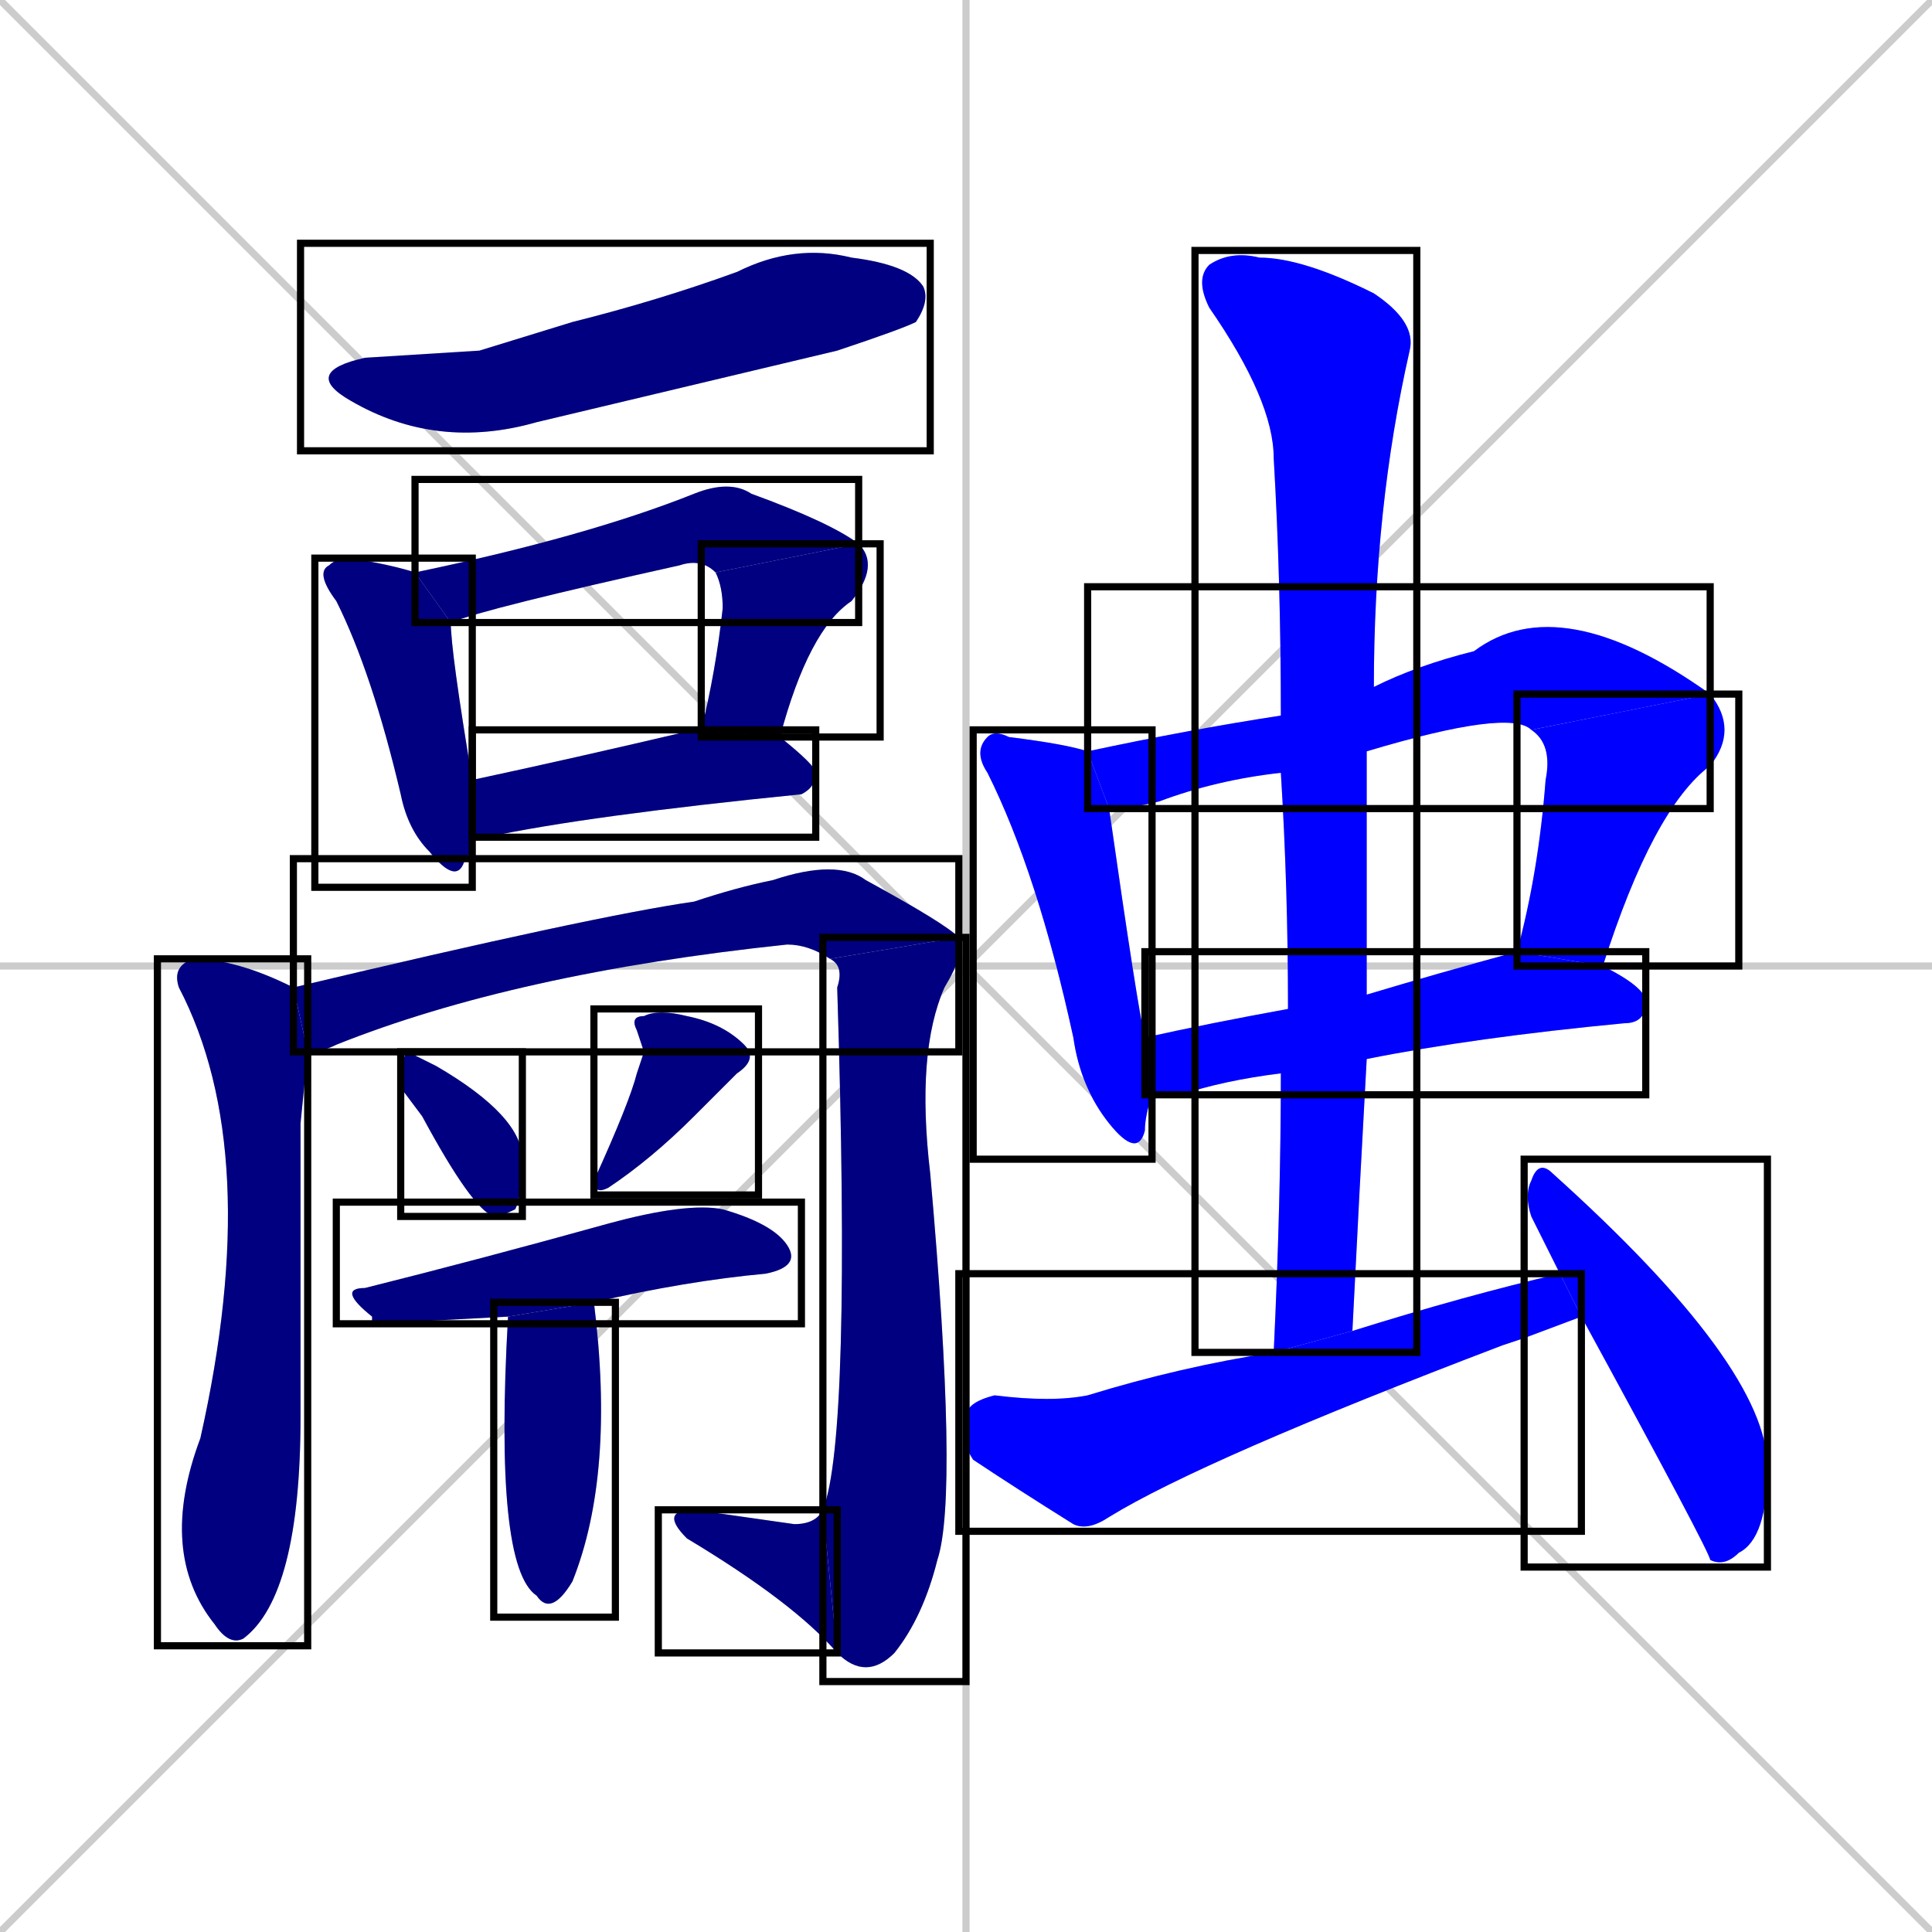 <svg xmlns="http://www.w3.org/2000/svg" xmlns:xlink="http://www.w3.org/1999/xlink" width="270" height="270"><defs><clipPath id="clip-mask-1"><use xlink:href="#rect-1" /></clipPath><clipPath id="clip-mask-2"><use xlink:href="#rect-2" /></clipPath><clipPath id="clip-mask-3"><use xlink:href="#rect-3" /></clipPath><clipPath id="clip-mask-4"><use xlink:href="#rect-4" /></clipPath><clipPath id="clip-mask-5"><use xlink:href="#rect-5" /></clipPath><clipPath id="clip-mask-6"><use xlink:href="#rect-6" /></clipPath><clipPath id="clip-mask-7"><use xlink:href="#rect-7" /></clipPath><clipPath id="clip-mask-8"><use xlink:href="#rect-8" /></clipPath><clipPath id="clip-mask-9"><use xlink:href="#rect-9" /></clipPath><clipPath id="clip-mask-10"><use xlink:href="#rect-10" /></clipPath><clipPath id="clip-mask-11"><use xlink:href="#rect-11" /></clipPath><clipPath id="clip-mask-12"><use xlink:href="#rect-12" /></clipPath><clipPath id="clip-mask-13"><use xlink:href="#rect-13" /></clipPath><clipPath id="clip-mask-14"><use xlink:href="#rect-14" /></clipPath><clipPath id="clip-mask-15"><use xlink:href="#rect-15" /></clipPath><clipPath id="clip-mask-16"><use xlink:href="#rect-16" /></clipPath><clipPath id="clip-mask-17"><use xlink:href="#rect-17" /></clipPath><clipPath id="clip-mask-18"><use xlink:href="#rect-18" /></clipPath><clipPath id="clip-mask-19"><use xlink:href="#rect-19" /></clipPath><clipPath id="clip-mask-20"><use xlink:href="#rect-20" /></clipPath></defs><path d="M 0 0 L 270 270 M 270 0 L 0 270 M 135 0 L 135 270 M 0 135 L 270 135" stroke="#CCCCCC" /><path d="M 67 49 L 80 45 Q 92 42 103 38 Q 111 34 119 36 Q 127 37 129 40 Q 130 42 128 45 Q 126 46 117 49 Q 96 54 75 59 Q 61 63 49 56 Q 42 52 51 50" fill="#CCCCCC"/><path d="M 66 119 L 65 120 Q 64 124 60 119 Q 57 116 56 111 Q 52 94 47 84 Q 44 80 46 79 Q 47 78 49 78 Q 55 79 58 80 L 63 87 Q 63 91 66 109 L 66 117" fill="#CCCCCC"/><path d="M 58 80 Q 82 75 97 69 Q 102 67 105 69 Q 116 73 120 76 L 100 80 Q 98 78 95 79 Q 68 85 63 87" fill="#CCCCCC"/><path d="M 120 76 Q 123 79 119 84 Q 113 88 109 103 L 98 102 Q 100 94 101 85 Q 101 82 100 80" fill="#CCCCCC"/><path d="M 109 103 Q 114 107 114 108 Q 114 110 112 111 Q 82 114 68 117 Q 67 117 66 117 L 66 109 Q 80 106 97 102 Q 97 102 98 102" fill="#CCCCCC"/><path d="M 42 157 L 42 198 Q 42 223 34 229 Q 32 230 30 227 Q 22 217 28 201 Q 37 161 25 138 Q 24 135 27 134 Q 33 134 41 138 L 43 147" fill="#CCCCCC"/><path d="M 41 138 Q 83 128 97 126 Q 103 124 108 123 Q 117 120 121 123 Q 132 129 134 131 L 116 134 Q 113 132 110 132 Q 72 136 47 146 Q 45 147 43 147" fill="#CCCCCC"/><path d="M 134 131 Q 135 133 132 138 Q 128 147 130 164 Q 134 209 131 218 Q 129 226 125 231 Q 121 235 117 231 L 115 211 Q 119 201 117 138 Q 118 135 116 134" fill="#CCCCCC"/><path d="M 117 231 Q 111 224 96 215 Q 92 211 97 211 Q 104 212 111 213 Q 114 213 115 211" fill="#CCCCCC"/><path d="M 56 152 L 56 150 Q 56 148 57 147 Q 59 148 61 149 Q 73 156 73 162 Q 73 167 72 169 Q 70 170 69 170 Q 66 169 59 156" fill="#CCCCCC"/><path d="M 90 147 L 89 144 Q 88 142 90 142 Q 92 141 96 142 Q 101 143 104 146 Q 106 148 103 150 Q 100 153 97 156 Q 91 162 85 166 Q 83 167 83 165 Q 88 154 89 150" fill="#CCCCCC"/><path d="M 52 185 L 52 184 Q 47 180 51 180 Q 67 176 85 171 Q 96 168 101 169 Q 108 171 110 174 Q 112 177 107 178 Q 96 179 83 182 L 71 184" fill="#CCCCCC"/><path d="M 83 182 Q 86 206 80 221 Q 77 226 75 223 Q 69 219 71 184" fill="#CCCCCC"/><path d="M 161 153 Q 160 156 160 158 Q 159 162 155 157 Q 151 152 150 145 Q 145 122 138 108 Q 136 105 138 103 Q 139 102 141 103 Q 149 104 152 105 L 155 113 Q 159 141 160 145" fill="#CCCCCC"/><path d="M 179 108 Q 170 109 162 112 Q 158 113 155 113 L 152 105 Q 166 102 179 100 L 192 96 Q 198 93 206 91 Q 218 82 239 97 L 214 102 Q 211 99 191 105" fill="#CCCCCC"/><path d="M 239 97 Q 243 102 239 107 Q 231 113 224 135 L 212 133 Q 215 122 216 109 Q 217 104 214 102" fill="#CCCCCC"/><path d="M 179 150 Q 171 151 165 153 Q 162 153 161 153 L 160 145 Q 169 143 180 141 L 191 139 Q 201 136 212 133 L 224 135 Q 230 138 230 140 Q 230 143 227 143 Q 206 145 191 148" fill="#CCCCCC"/><path d="M 178 189 Q 179 168 179 150 L 180 141 Q 180 124 179 108 L 179 100 Q 179 81 178 64 Q 178 56 169 43 Q 167 39 169 37 Q 172 35 176 36 Q 182 36 192 41 Q 198 45 197 49 Q 192 71 192 96 L 191 105 Q 191 121 191 139 L 191 148 Q 190 166 189 186" fill="#CCCCCC"/><path d="M 213 187 L 210 188 Q 168 204 155 212 Q 152 214 150 213 Q 142 208 136 204 Q 134 201 135 198 Q 135 196 139 195 Q 147 196 152 195 Q 165 191 178 189 L 189 186 Q 205 181 218 178 L 221 184" fill="#CCCCCC"/><path d="M 218 178 Q 216 174 214 170 Q 213 167 214 165 Q 215 162 217 164 Q 247 191 247 205 Q 247 215 243 217 Q 241 219 239 218 Q 239 217 221 184" fill="#CCCCCC"/><path d="M 67 49 L 80 45 Q 92 42 103 38 Q 111 34 119 36 Q 127 37 129 40 Q 130 42 128 45 Q 126 46 117 49 Q 96 54 75 59 Q 61 63 49 56 Q 42 52 51 50" fill="#000080" clip-path="url(#clip-mask-1)" /><path d="M 66 119 L 65 120 Q 64 124 60 119 Q 57 116 56 111 Q 52 94 47 84 Q 44 80 46 79 Q 47 78 49 78 Q 55 79 58 80 L 63 87 Q 63 91 66 109 L 66 117" fill="#000080" clip-path="url(#clip-mask-2)" /><path d="M 58 80 Q 82 75 97 69 Q 102 67 105 69 Q 116 73 120 76 L 100 80 Q 98 78 95 79 Q 68 85 63 87" fill="#000080" clip-path="url(#clip-mask-3)" /><path d="M 120 76 Q 123 79 119 84 Q 113 88 109 103 L 98 102 Q 100 94 101 85 Q 101 82 100 80" fill="#000080" clip-path="url(#clip-mask-4)" /><path d="M 109 103 Q 114 107 114 108 Q 114 110 112 111 Q 82 114 68 117 Q 67 117 66 117 L 66 109 Q 80 106 97 102 Q 97 102 98 102" fill="#000080" clip-path="url(#clip-mask-5)" /><path d="M 42 157 L 42 198 Q 42 223 34 229 Q 32 230 30 227 Q 22 217 28 201 Q 37 161 25 138 Q 24 135 27 134 Q 33 134 41 138 L 43 147" fill="#000080" clip-path="url(#clip-mask-6)" /><path d="M 41 138 Q 83 128 97 126 Q 103 124 108 123 Q 117 120 121 123 Q 132 129 134 131 L 116 134 Q 113 132 110 132 Q 72 136 47 146 Q 45 147 43 147" fill="#000080" clip-path="url(#clip-mask-7)" /><path d="M 134 131 Q 135 133 132 138 Q 128 147 130 164 Q 134 209 131 218 Q 129 226 125 231 Q 121 235 117 231 L 115 211 Q 119 201 117 138 Q 118 135 116 134" fill="#000080" clip-path="url(#clip-mask-8)" /><path d="M 117 231 Q 111 224 96 215 Q 92 211 97 211 Q 104 212 111 213 Q 114 213 115 211" fill="#000080" clip-path="url(#clip-mask-9)" /><path d="M 56 152 L 56 150 Q 56 148 57 147 Q 59 148 61 149 Q 73 156 73 162 Q 73 167 72 169 Q 70 170 69 170 Q 66 169 59 156" fill="#000080" clip-path="url(#clip-mask-10)" /><path d="M 90 147 L 89 144 Q 88 142 90 142 Q 92 141 96 142 Q 101 143 104 146 Q 106 148 103 150 Q 100 153 97 156 Q 91 162 85 166 Q 83 167 83 165 Q 88 154 89 150" fill="#000080" clip-path="url(#clip-mask-11)" /><path d="M 52 185 L 52 184 Q 47 180 51 180 Q 67 176 85 171 Q 96 168 101 169 Q 108 171 110 174 Q 112 177 107 178 Q 96 179 83 182 L 71 184" fill="#000080" clip-path="url(#clip-mask-12)" /><path d="M 83 182 Q 86 206 80 221 Q 77 226 75 223 Q 69 219 71 184" fill="#000080" clip-path="url(#clip-mask-13)" /><path d="M 161 153 Q 160 156 160 158 Q 159 162 155 157 Q 151 152 150 145 Q 145 122 138 108 Q 136 105 138 103 Q 139 102 141 103 Q 149 104 152 105 L 155 113 Q 159 141 160 145" fill="#0000ff" clip-path="url(#clip-mask-14)" /><path d="M 179 108 Q 170 109 162 112 Q 158 113 155 113 L 152 105 Q 166 102 179 100 L 192 96 Q 198 93 206 91 Q 218 82 239 97 L 214 102 Q 211 99 191 105" fill="#0000ff" clip-path="url(#clip-mask-15)" /><path d="M 239 97 Q 243 102 239 107 Q 231 113 224 135 L 212 133 Q 215 122 216 109 Q 217 104 214 102" fill="#0000ff" clip-path="url(#clip-mask-16)" /><path d="M 179 150 Q 171 151 165 153 Q 162 153 161 153 L 160 145 Q 169 143 180 141 L 191 139 Q 201 136 212 133 L 224 135 Q 230 138 230 140 Q 230 143 227 143 Q 206 145 191 148" fill="#0000ff" clip-path="url(#clip-mask-17)" /><path d="M 178 189 Q 179 168 179 150 L 180 141 Q 180 124 179 108 L 179 100 Q 179 81 178 64 Q 178 56 169 43 Q 167 39 169 37 Q 172 35 176 36 Q 182 36 192 41 Q 198 45 197 49 Q 192 71 192 96 L 191 105 Q 191 121 191 139 L 191 148 Q 190 166 189 186" fill="#0000ff" clip-path="url(#clip-mask-18)" /><path d="M 213 187 L 210 188 Q 168 204 155 212 Q 152 214 150 213 Q 142 208 136 204 Q 134 201 135 198 Q 135 196 139 195 Q 147 196 152 195 Q 165 191 178 189 L 189 186 Q 205 181 218 178 L 221 184" fill="#0000ff" clip-path="url(#clip-mask-19)" /><path d="M 218 178 Q 216 174 214 170 Q 213 167 214 165 Q 215 162 217 164 Q 247 191 247 205 Q 247 215 243 217 Q 241 219 239 218 Q 239 217 221 184" fill="#0000ff" clip-path="url(#clip-mask-20)" /><rect x="42" y="34" width="88" height="29" id="rect-1" fill="transparent" stroke="#000000"><animate attributeName="x" from="-46" to="42" dur="0.326" begin="0; animate20.end + 1s" id="animate1" fill="freeze"/></rect><rect x="44" y="78" width="22" height="46" id="rect-2" fill="transparent" stroke="#000000"><set attributeName="y" to="32" begin="0; animate20.end + 1s" /><animate attributeName="y" from="32" to="78" dur="0.170" begin="animate1.end + 0.5" id="animate2" fill="freeze"/></rect><rect x="58" y="67" width="62" height="20" id="rect-3" fill="transparent" stroke="#000000"><set attributeName="x" to="-4" begin="0; animate20.end + 1s" /><animate attributeName="x" from="-4" to="58" dur="0.230" begin="animate2.end + 0.5" id="animate3" fill="freeze"/></rect><rect x="98" y="76" width="25" height="27" id="rect-4" fill="transparent" stroke="#000000"><set attributeName="y" to="49" begin="0; animate20.end + 1s" /><animate attributeName="y" from="49" to="76" dur="0.100" begin="animate3.end" id="animate4" fill="freeze"/></rect><rect x="66" y="102" width="48" height="15" id="rect-5" fill="transparent" stroke="#000000"><set attributeName="x" to="18" begin="0; animate20.end + 1s" /><animate attributeName="x" from="18" to="66" dur="0.178" begin="animate4.end + 0.5" id="animate5" fill="freeze"/></rect><rect x="22" y="134" width="21" height="96" id="rect-6" fill="transparent" stroke="#000000"><set attributeName="y" to="38" begin="0; animate20.end + 1s" /><animate attributeName="y" from="38" to="134" dur="0.356" begin="animate5.end + 0.5" id="animate6" fill="freeze"/></rect><rect x="41" y="120" width="93" height="27" id="rect-7" fill="transparent" stroke="#000000"><set attributeName="x" to="-52" begin="0; animate20.end + 1s" /><animate attributeName="x" from="-52" to="41" dur="0.344" begin="animate6.end + 0.5" id="animate7" fill="freeze"/></rect><rect x="115" y="131" width="20" height="104" id="rect-8" fill="transparent" stroke="#000000"><set attributeName="y" to="27" begin="0; animate20.end + 1s" /><animate attributeName="y" from="27" to="131" dur="0.385" begin="animate7.end" id="animate8" fill="freeze"/></rect><rect x="92" y="211" width="25" height="20" id="rect-9" fill="transparent" stroke="#000000"><set attributeName="x" to="117" begin="0; animate20.end + 1s" /><animate attributeName="x" from="117" to="92" dur="0.093" begin="animate8.end" id="animate9" fill="freeze"/></rect><rect x="56" y="147" width="17" height="23" id="rect-10" fill="transparent" stroke="#000000"><set attributeName="y" to="124" begin="0; animate20.end + 1s" /><animate attributeName="y" from="124" to="147" dur="0.085" begin="animate9.end + 0.5" id="animate10" fill="freeze"/></rect><rect x="83" y="141" width="23" height="26" id="rect-11" fill="transparent" stroke="#000000"><set attributeName="y" to="115" begin="0; animate20.end + 1s" /><animate attributeName="y" from="115" to="141" dur="0.096" begin="animate10.end + 0.5" id="animate11" fill="freeze"/></rect><rect x="47" y="168" width="65" height="17" id="rect-12" fill="transparent" stroke="#000000"><set attributeName="x" to="-18" begin="0; animate20.end + 1s" /><animate attributeName="x" from="-18" to="47" dur="0.241" begin="animate11.end + 0.5" id="animate12" fill="freeze"/></rect><rect x="69" y="182" width="17" height="44" id="rect-13" fill="transparent" stroke="#000000"><set attributeName="y" to="138" begin="0; animate20.end + 1s" /><animate attributeName="y" from="138" to="182" dur="0.163" begin="animate12.end + 0.5" id="animate13" fill="freeze"/></rect><rect x="136" y="102" width="25" height="60" id="rect-14" fill="transparent" stroke="#000000"><set attributeName="y" to="42" begin="0; animate20.end + 1s" /><animate attributeName="y" from="42" to="102" dur="0.222" begin="animate13.end + 0.5" id="animate14" fill="freeze"/></rect><rect x="152" y="82" width="87" height="31" id="rect-15" fill="transparent" stroke="#000000"><set attributeName="x" to="65" begin="0; animate20.end + 1s" /><animate attributeName="x" from="65" to="152" dur="0.322" begin="animate14.end + 0.5" id="animate15" fill="freeze"/></rect><rect x="212" y="97" width="31" height="38" id="rect-16" fill="transparent" stroke="#000000"><set attributeName="y" to="59" begin="0; animate20.end + 1s" /><animate attributeName="y" from="59" to="97" dur="0.141" begin="animate15.end" id="animate16" fill="freeze"/></rect><rect x="160" y="133" width="70" height="20" id="rect-17" fill="transparent" stroke="#000000"><set attributeName="x" to="90" begin="0; animate20.end + 1s" /><animate attributeName="x" from="90" to="160" dur="0.259" begin="animate16.end + 0.5" id="animate17" fill="freeze"/></rect><rect x="167" y="35" width="31" height="154" id="rect-18" fill="transparent" stroke="#000000"><set attributeName="y" to="-119" begin="0; animate20.end + 1s" /><animate attributeName="y" from="-119" to="35" dur="0.570" begin="animate17.end + 0.5" id="animate18" fill="freeze"/></rect><rect x="134" y="178" width="87" height="36" id="rect-19" fill="transparent" stroke="#000000"><set attributeName="x" to="47" begin="0; animate20.end + 1s" /><animate attributeName="x" from="47" to="134" dur="0.322" begin="animate18.end + 0.5" id="animate19" fill="freeze"/></rect><rect x="213" y="162" width="34" height="57" id="rect-20" fill="transparent" stroke="#000000"><set attributeName="y" to="105" begin="0; animate20.end + 1s" /><animate attributeName="y" from="105" to="162" dur="0.211" begin="animate19.end + 0.5" id="animate20" fill="freeze"/></rect></svg>